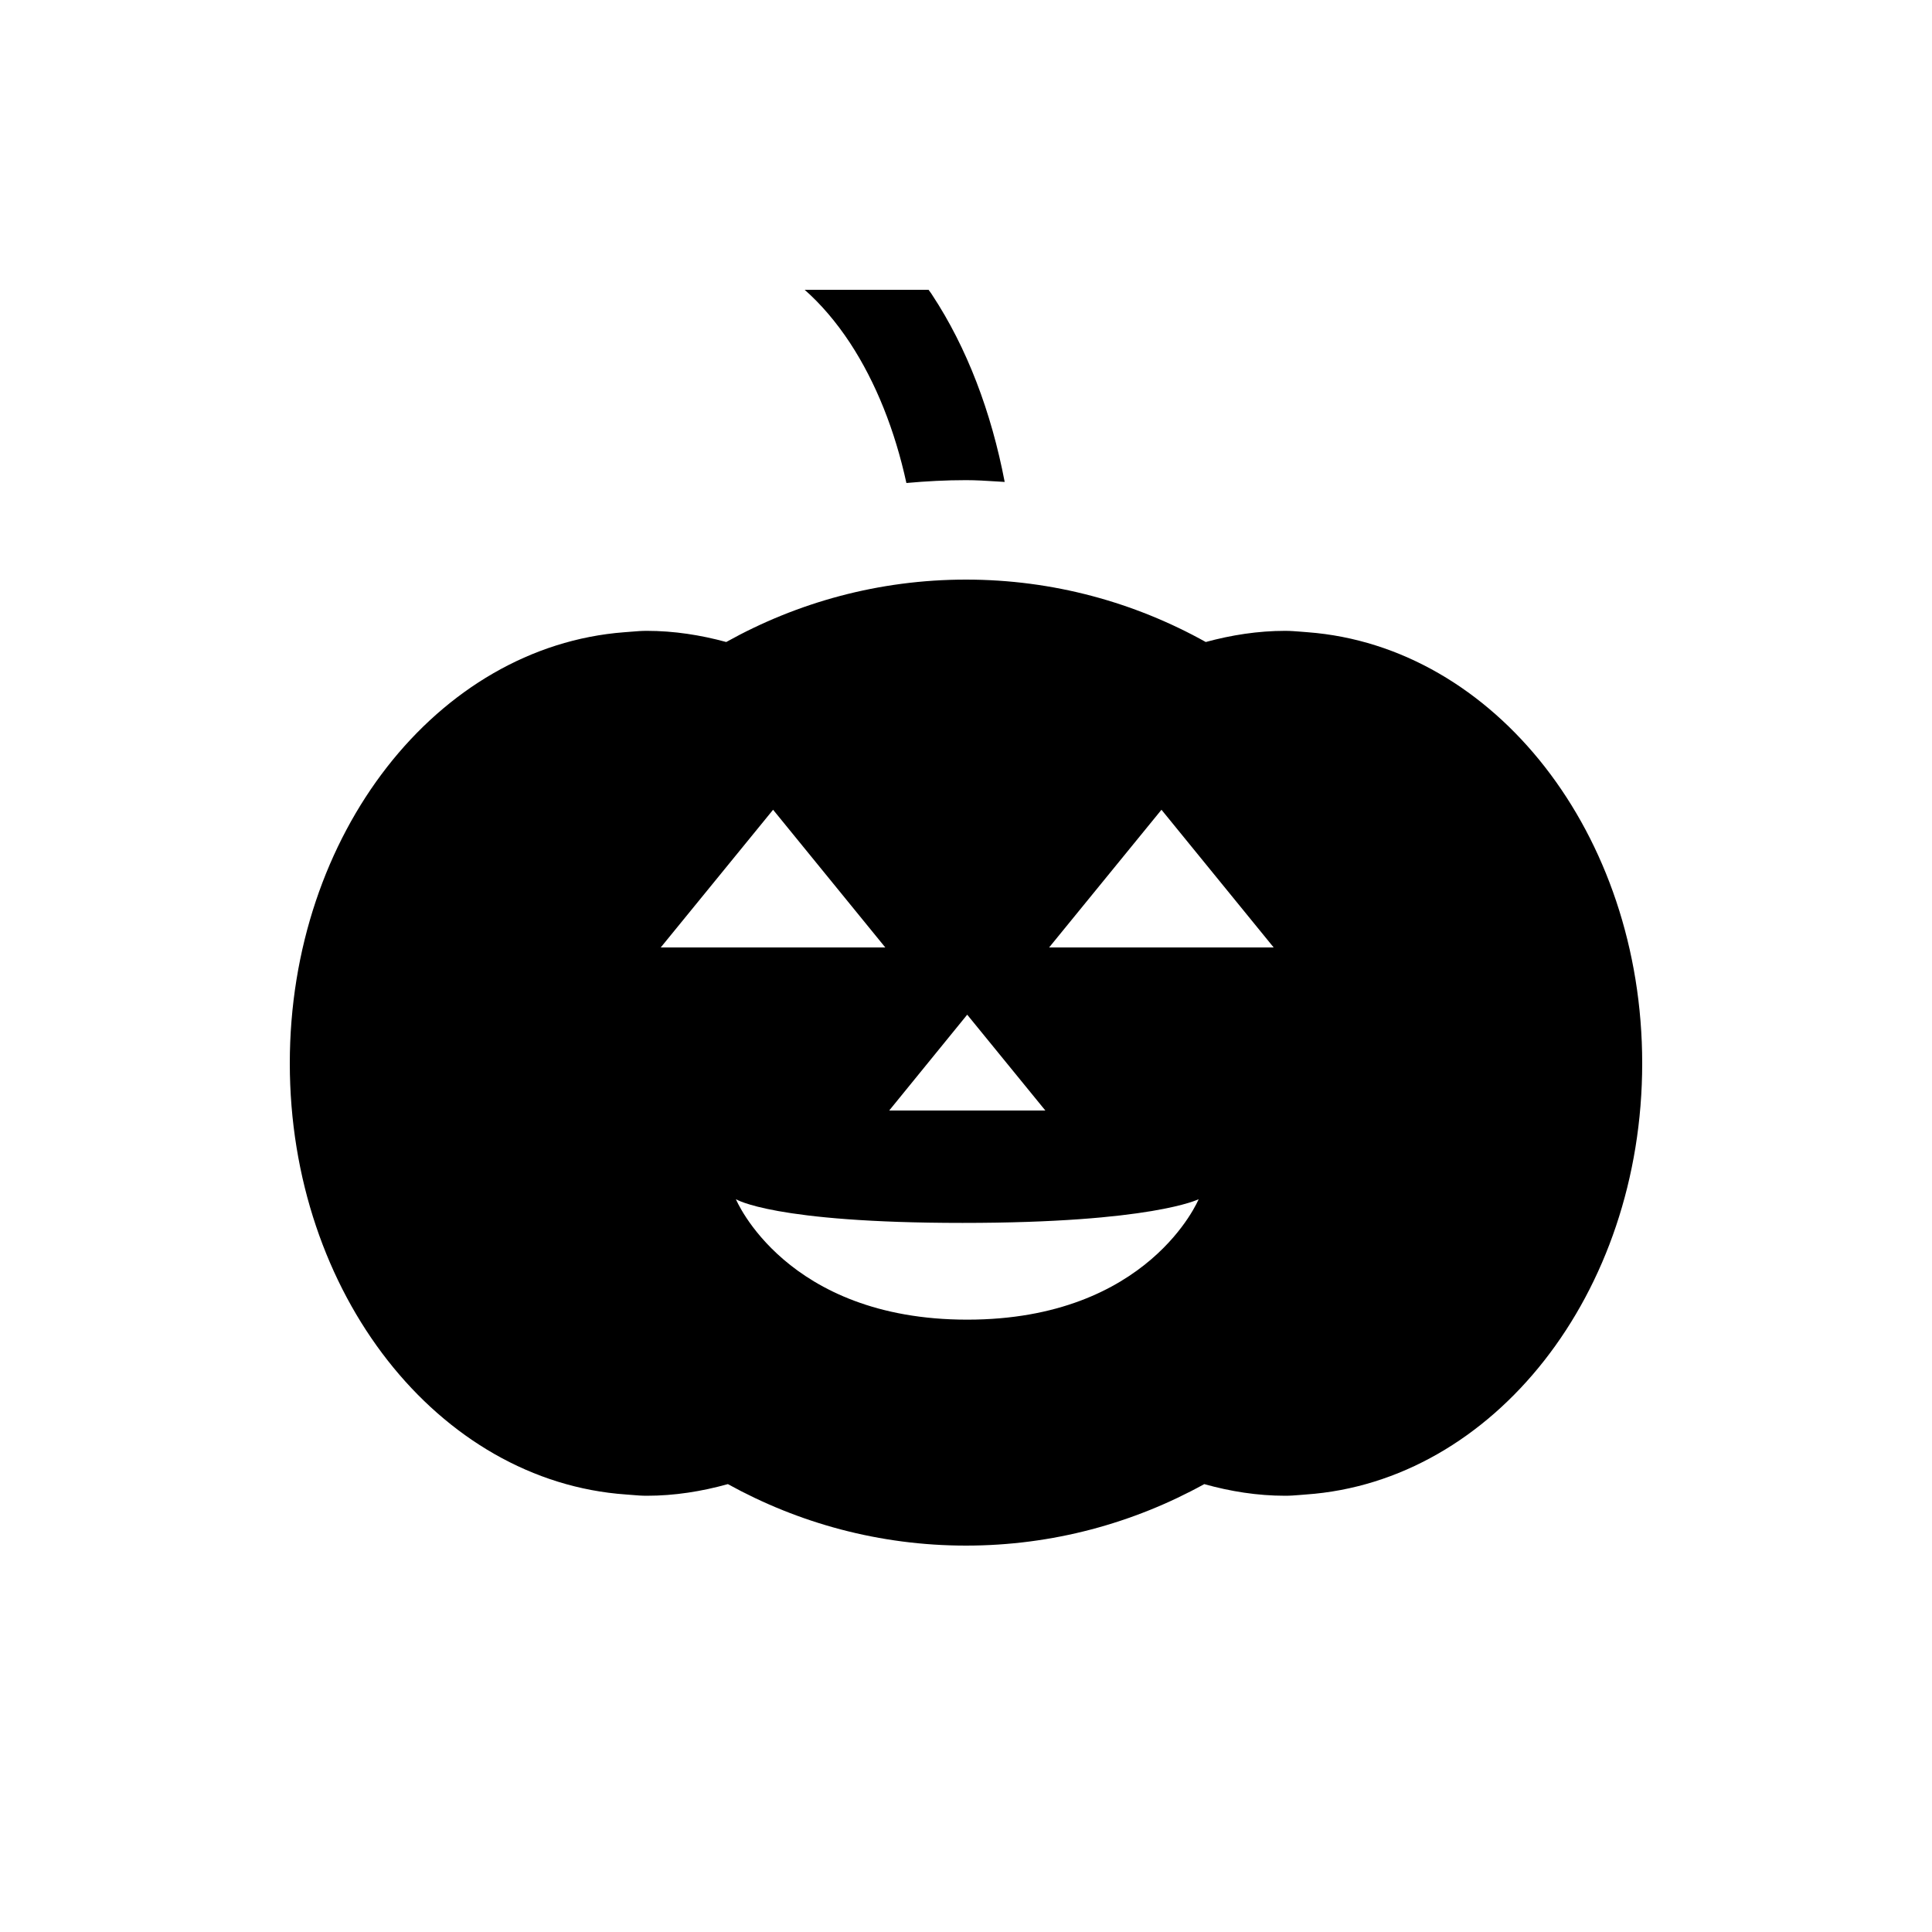 <svg width="40" height="40" viewBox="0 0 40 40" fill="none" xmlns="http://www.w3.org/2000/svg" data-seed-icon="true" data-seed-icon-version="0.3.4">
  <g>
    <g>
      <path d="M19.297 6.102C20.02 7.198 20.524 8.531 20.801 9.978C20.741 9.975 20.681 9.971 20.621 9.967C20.415 9.954 20.209 9.941 20 9.941C19.583 9.941 19.173 9.963 18.766 10C18.529 8.913 18.135 7.918 17.598 7.099C17.308 6.659 16.992 6.293 16.66 6H19.225C19.234 6.013 19.243 6.024 19.251 6.036C19.267 6.057 19.282 6.077 19.297 6.102Z" fill="currentColor"/>
      <path fill-rule="evenodd" clip-rule="evenodd" d="M27.078 13.09C30.941 13.386 34 17.263 34 22.015C34 26.785 30.919 30.672 27.037 30.942C26.996 30.945 26.954 30.948 26.913 30.952C26.813 30.96 26.714 30.968 26.61 30.968C26.033 30.968 25.472 30.878 24.933 30.727C23.47 31.534 21.793 32 20 32C18.207 32 16.53 31.534 15.07 30.727C14.528 30.878 13.967 30.968 13.39 30.968C13.284 30.968 13.182 30.96 13.08 30.951C13.041 30.948 13.002 30.945 12.963 30.942C9.081 30.672 6 26.785 6 22.015C6 17.263 9.059 13.386 12.922 13.09C12.974 13.087 13.026 13.082 13.077 13.078C13.181 13.069 13.284 13.061 13.39 13.061C13.957 13.061 14.506 13.148 15.036 13.292C16.505 12.473 18.195 12 20 12C21.805 12 23.495 12.473 24.964 13.292C25.494 13.148 26.043 13.061 26.61 13.061C26.718 13.061 26.824 13.07 26.928 13.078C26.979 13.083 27.028 13.087 27.078 13.09ZM19.928 25.319C16.006 25.319 15.236 24.828 15.236 24.828C15.236 24.828 16.265 27.322 20.025 27.322C23.788 27.322 24.817 24.828 24.817 24.828C24.817 24.828 23.851 25.319 19.928 25.319ZM21.721 19.616H26.37L24.047 16.765L21.721 19.616ZM21.643 22.992L20.025 21.008L18.41 22.992H21.643ZM13.68 19.616H18.329L16.006 16.765L13.68 19.616Z" fill="currentColor"/>
    </g>
  </g>
</svg>
